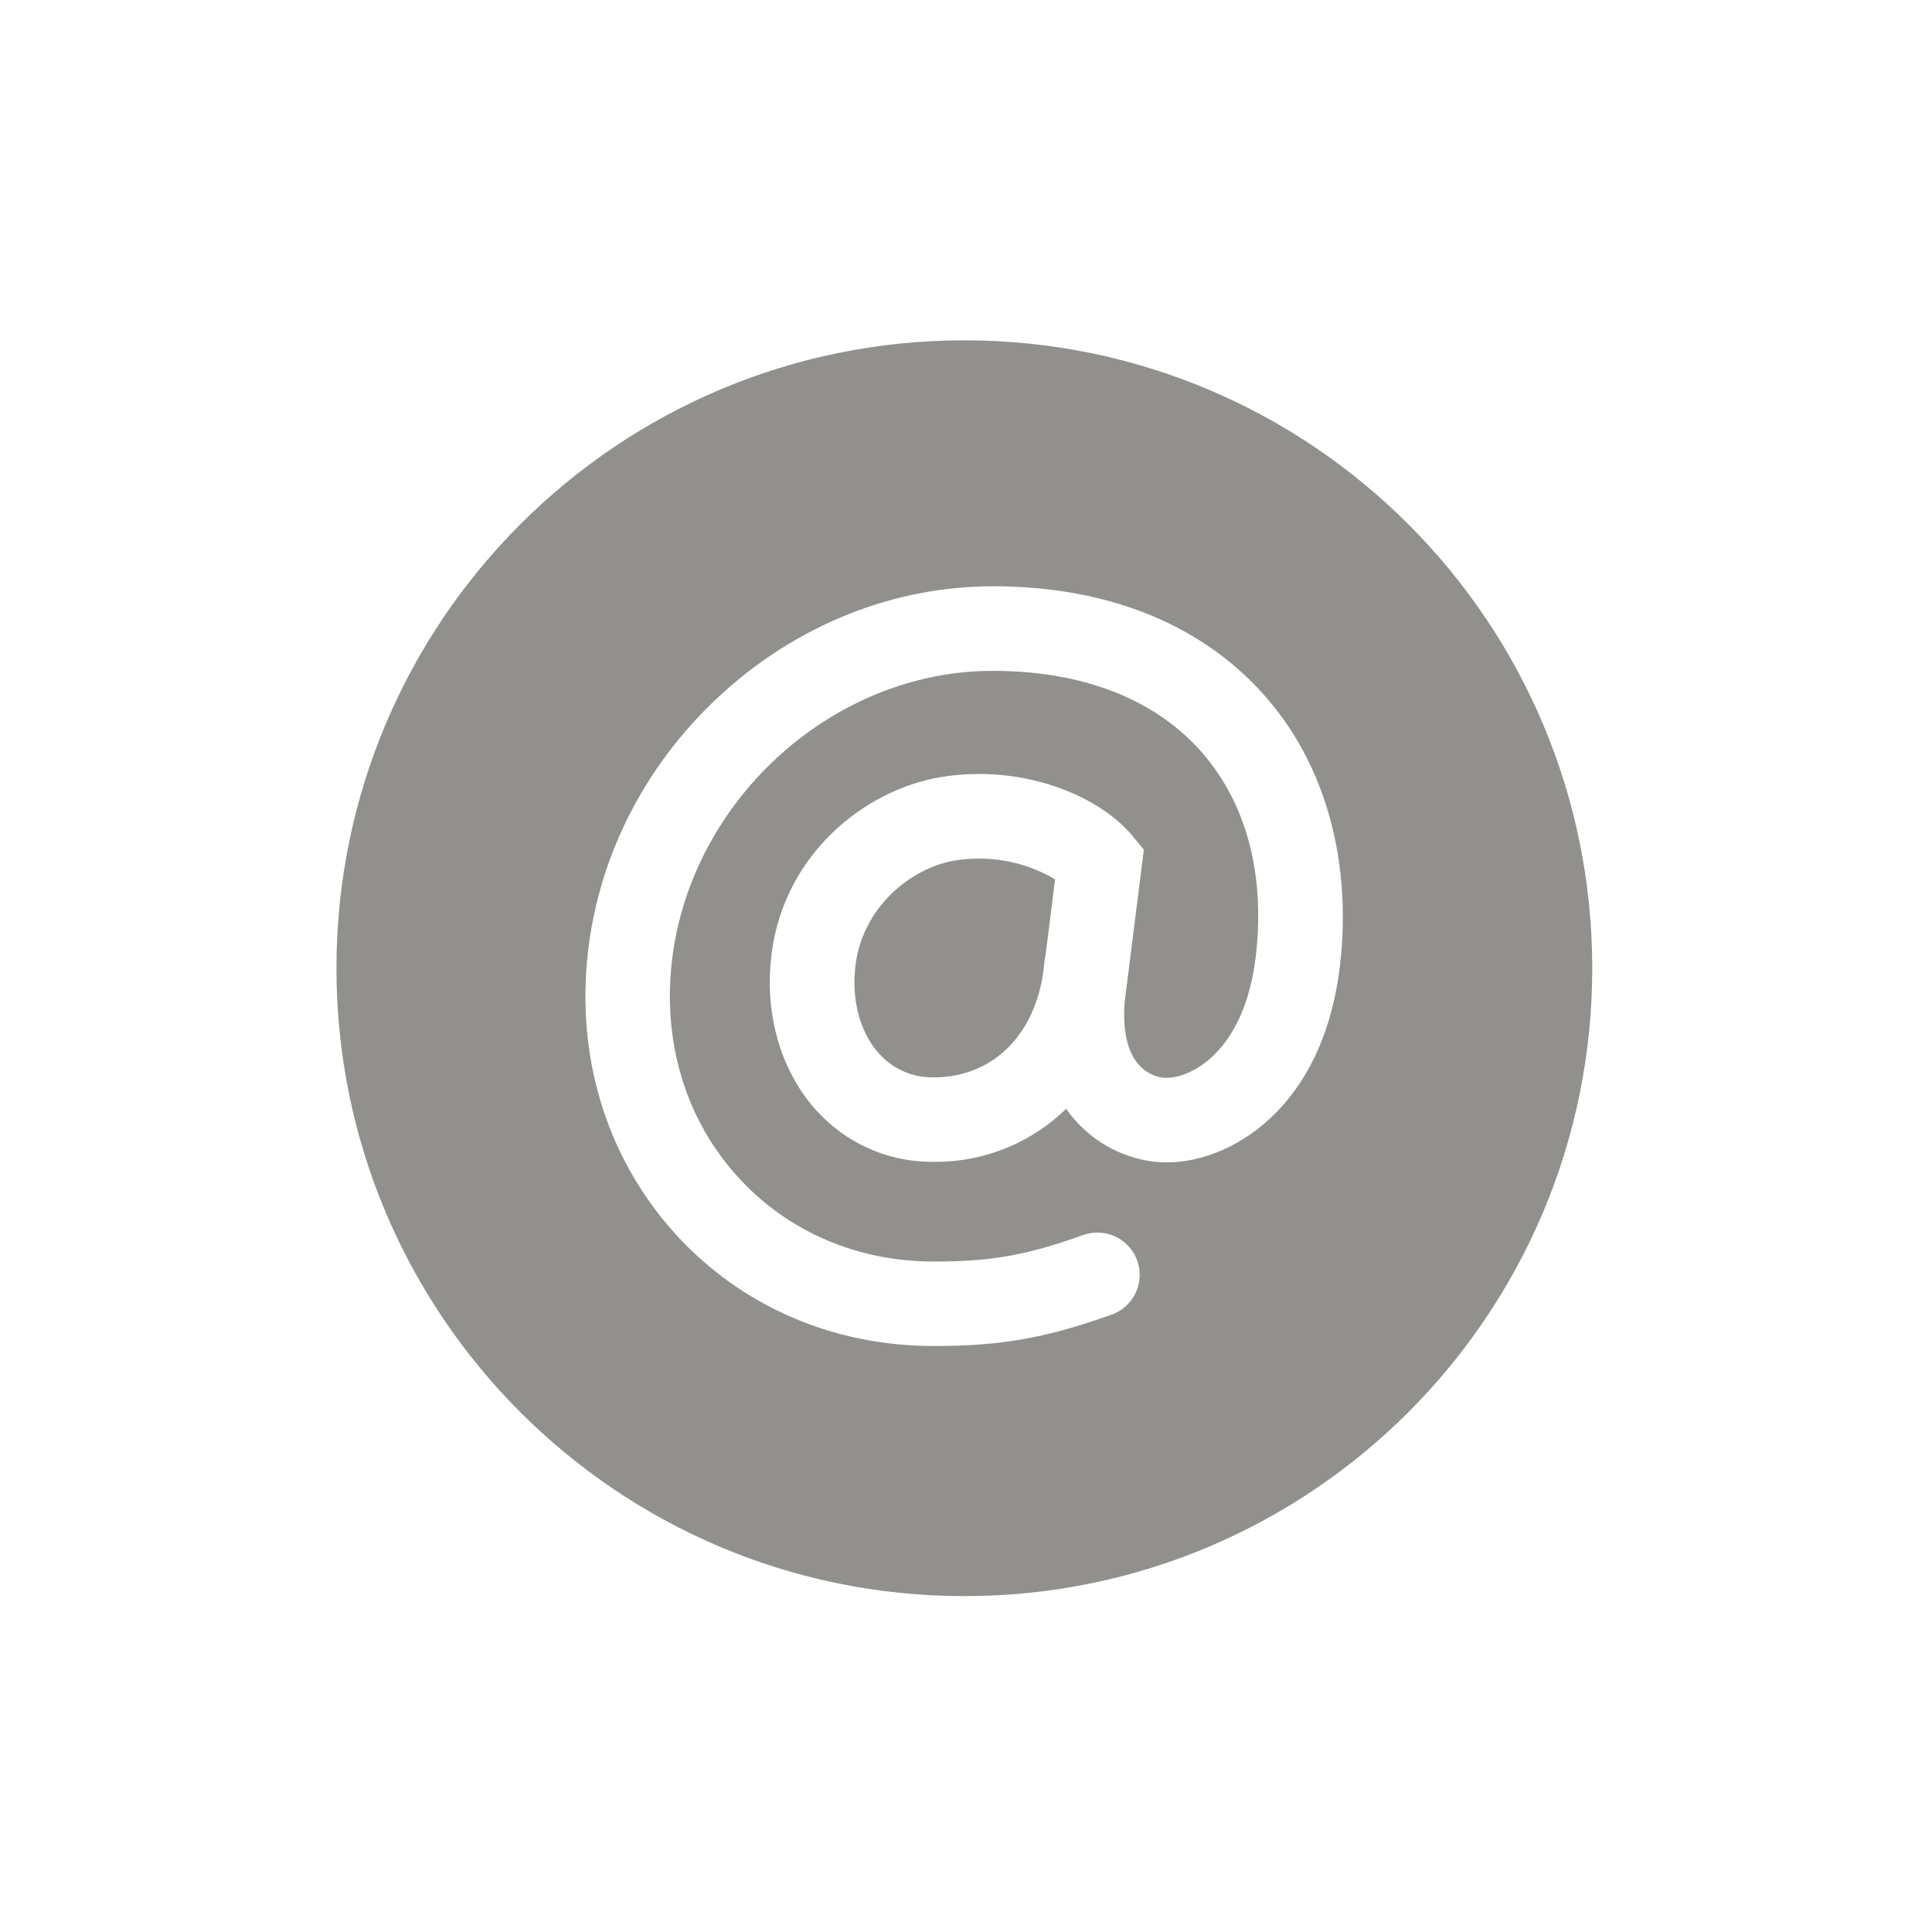 <!-- Generated by IcoMoon.io -->
<svg version="1.1" xmlns="http://www.w3.org/2000/svg" width="40" height="40" viewBox="0 0 40 40">
<title>io-at-circle</title>
<path fill="#91908d" d="M19.966 7.046c-7.178 0-13 5.819-13 13s5.82 13 13 13 13-5.82 13-13-5.822-13-13-13zM27.767 19.75c-0.178 2.039-1.049 3.106-1.75 3.641s-1.542 0.77-2.267 0.64c-0.698-0.128-1.287-0.52-1.671-1.066l-0.006-0.008c-0.698 0.679-1.652 1.098-2.704 1.098-0.016 0-0.032-0-0.048-0l0.002 0c-0.007 0-0.016 0-0.025 0-0.943 0-1.792-0.404-2.382-1.050l-0.002-0.002c-0.711-0.776-1.063-1.898-0.958-3.077 0.188-2.188 1.932-3.587 3.554-3.842 1.7-0.268 3.264 0.409 3.931 1.216l0.241 0.291-0.396 3.149c-0.074 0.896 0.205 1.468 0.768 1.569 0.149 0.026 0.506-0.008 0.898-0.308 0.42-0.322 0.946-1 1.069-2.404 0.147-1.659-0.272-3.074-1.203-4.093-0.968-1.056-2.443-1.615-4.264-1.615-3.375 0-6.363 2.777-6.661 6.188-0.143 1.637 0.354 3.167 1.4 4.308 1.022 1.116 2.457 1.734 4.041 1.734 1.188 0 1.913-0.128 3.093-0.549 0.087-0.032 0.188-0.051 0.294-0.051 0.483 0 0.875 0.392 0.875 0.875 0 0.378-0.24 0.7-0.575 0.822l-0.006 0.002c-1.364 0.486-2.292 0.65-3.68 0.65-2.080 0-3.973-0.816-5.331-2.298-1.378-1.507-2.039-3.511-1.853-5.643 0.182-2.083 1.153-4.039 2.736-5.508s3.598-2.281 5.669-2.281c2.325 0 4.246 0.755 5.554 2.183 1.256 1.369 1.844 3.297 1.659 5.429z"></path>
<path fill="#91908d" d="M19.786 17.813c-0.927 0.146-1.973 0.99-2.084 2.266-0.063 0.691 0.125 1.326 0.504 1.742 0.271 0.298 0.661 0.485 1.094 0.485 0.009 0 0.018-0 0.026-0l-0.001 0c1.269 0 2.171-0.934 2.297-2.379 0.004-0.048 0.012-0.093 0.023-0.135l-0.001 0.006 0.2-1.591c-0.451-0.271-0.996-0.431-1.577-0.431-0.17 0-0.336 0.014-0.499 0.040l0.018-0.002z"></path>
</svg>
